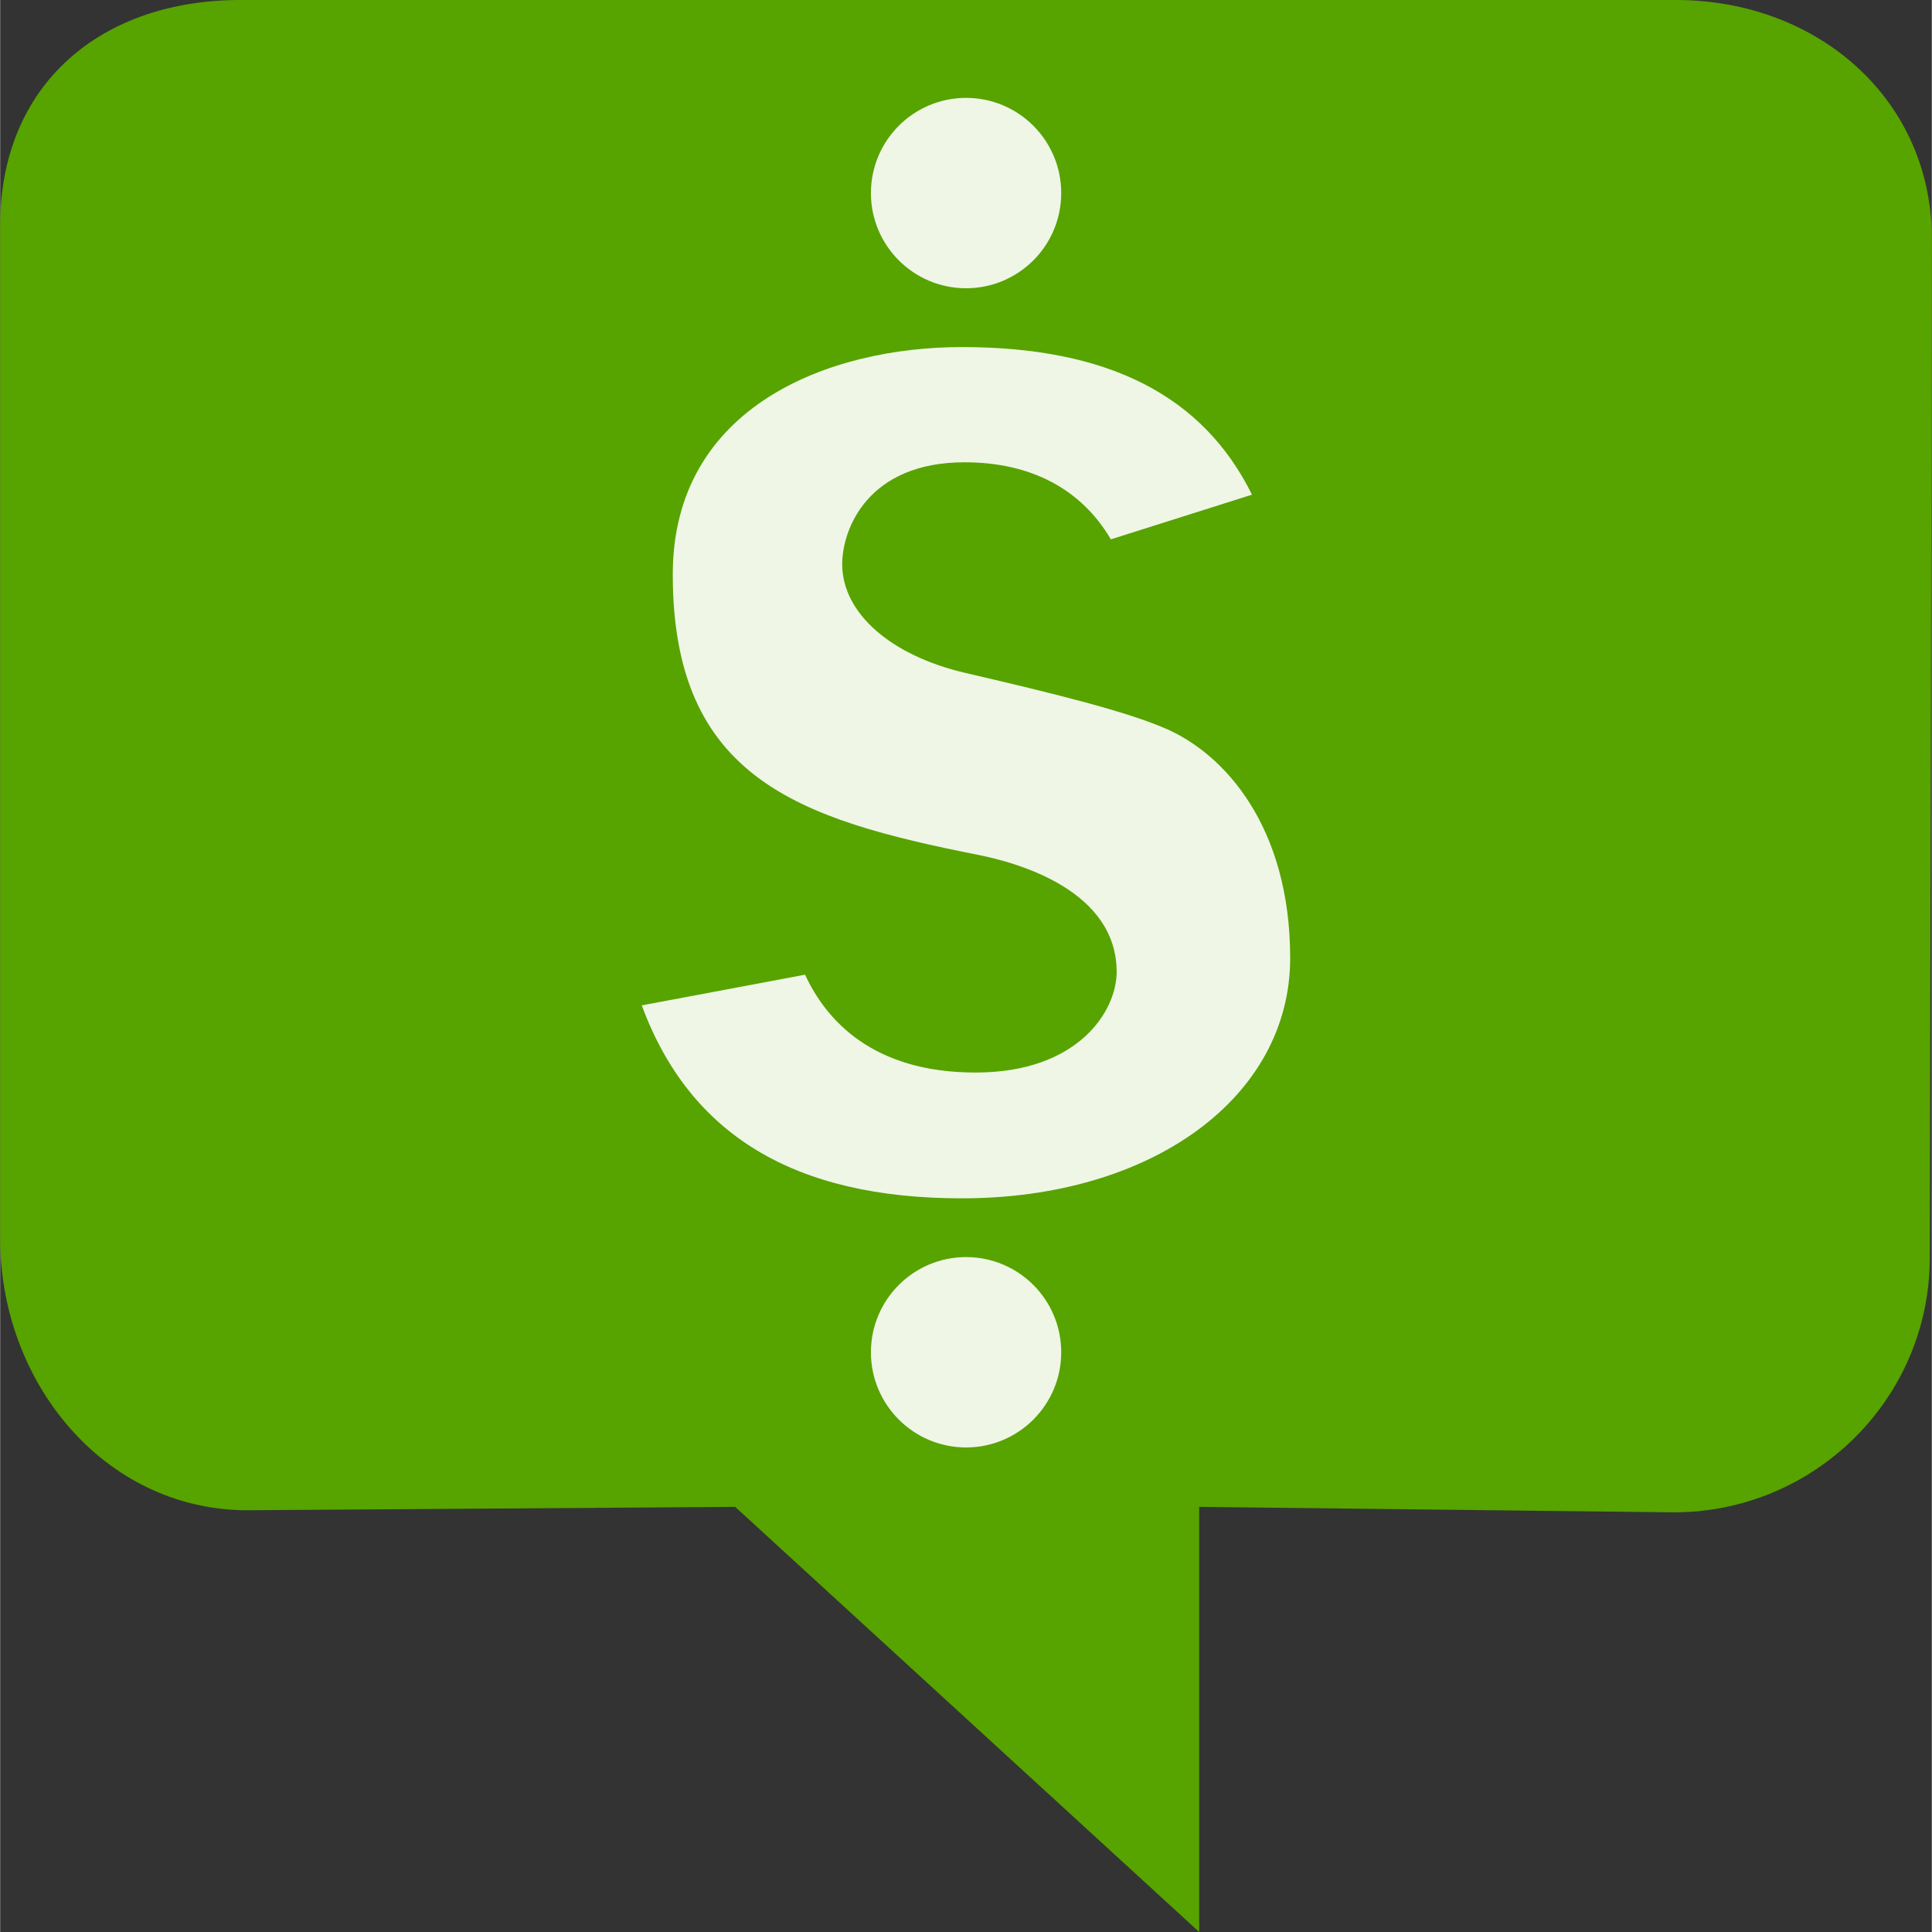 <?xml version="1.0" encoding="UTF-8" standalone="no"?>
<!-- Generated by Microsoft Visio, SVG Export Cost Alert.svg Page-1 -->

<svg
   xmlns:dc="http://purl.org/dc/elements/1.1/"
   xmlns:cc="http://creativecommons.org/ns#"
   xmlns:rdf="http://www.w3.org/1999/02/22-rdf-syntax-ns#"
   xmlns:svg="http://www.w3.org/2000/svg"
   xmlns="http://www.w3.org/2000/svg"
   xmlns:sodipodi="http://sodipodi.sourceforge.net/DTD/sodipodi-0.dtd"
   xmlns:inkscape="http://www.inkscape.org/namespaces/inkscape"
   width="0.787in"
   height="0.787in"
   viewBox="0 0 56.66 56.67"
   xml:space="preserve"
   class="st3"
   version="1.1"
   id="svg34"
   sodipodi:docname="Cost Alert.svg"
   style="font-size:12px;overflow:visible;color-interpolation-filters:sRGB;fill:none;fill-rule:evenodd;stroke-linecap:square;stroke-miterlimit:3"
   inkscape:version="0.92.5 (2060ec1f9f, 2020-04-08)"><rect x="0" y="0" width="56.66" height="56.67" fill="#333333" stroke="none"/><defs
   id="defs38" /><sodipodi:namedview
   pagecolor="#ffffff"
   bordercolor="#666666"
   borderopacity="1"
   objecttolerance="10"
   gridtolerance="10"
   guidetolerance="10"
   inkscape:pageopacity="0"
   inkscape:pageshadow="2"
   inkscape:window-width="640"
   inkscape:window-height="480"
   id="namedview36"
   showgrid="false"
   inkscape:zoom="1.7196794"
   inkscape:cx="37.776495"
   inkscape:cy="23.268376"
   inkscape:window-x="0"
   inkscape:window-y="0"
   inkscape:window-maximized="0"
   inkscape:current-layer="svg34" />
	<style
   type="text/css"
   id="style2">
	<![CDATA[
		.st1 {fill:#57a300;stroke:none;stroke-linecap:butt;stroke-width:12.24}
		.st2 {fill:#ffffff;fill-opacity:0.9;stroke:none;stroke-linecap:butt;stroke-width:12.24}
		.st3 {fill:none;fill-rule:evenodd;font-size:12px;overflow:visible;stroke-linecap:square;stroke-miterlimit:3}
	]]>
	</style>

	<g
   id="g32"
   transform="translate(-12.24,-12.244)">
		<title
   id="title4">Page-1</title>
		<g
   id="group13469-1"
   transform="translate(12.24,-34.016)">
			<title
   id="title6">Cost Alert.13469</title>
			<g
   id="group13470-2">
				<title
   id="title8">g12</title>
				<g
   id="shape13471-3">
					<title
   id="title10">path4</title>
					<path
   d="M 49.16,46.26 H 7.12 C 2.96,46.23 0,48.74 0,52.87 v 29.72 c 0,4.2 3.02,7.92 7.18,7.97 l 14.38,-0.1 13.61,12.47 V 90.46 l 13.87,0.16 c 4.15,0.03 7.56,-3.32 7.56,-7.47 l 0.06,-29.83 c 0.03,-4.13 -3.34,-7.06 -7.5,-7.06 z"
   class="st1"
   id="path12"
   inkscape:connector-curvature="0"
   style="fill:#57a300;stroke:none;stroke-width:12.24;stroke-linecap:butt" />
				</g>
				<g
   id="shape13472-5"
   transform="translate(25.541,-48.212)">
					<title
   id="title15">circle6</title>
					<ellipse
   cx="2.791"
   cy="100.135"
   rx="2.791"
   ry="2.792"
   class="st2"
   id="ellipse17"
   style="fill:#ffffff;fill-opacity:0.9;stroke:none;stroke-width:12.24;stroke-linecap:butt" />
				</g>
				<g
   id="shape13473-7"
   transform="translate(25.541,-14.21)">
					<title
   id="title20">circle8</title>
					<ellipse
   cx="2.791"
   cy="100.135"
   rx="2.791"
   ry="2.792"
   class="st2"
   id="ellipse22"
   style="fill:#ffffff;fill-opacity:0.9;stroke:none;stroke-width:12.24;stroke-linecap:butt" />
				</g>
				<g
   id="shape13474-9"
   transform="translate(18.819,-21.52)">
					<title
   id="title25">path10</title>
					<path
   d="m 19.02,95.88 c 0,4.08 -4.05,7.05 -9.63,7.05 -4.9,0 -7.98,-1.85 -9.39,-5.66 l 4.79,-0.9 c 0.62,1.34 1.99,2.87 5,2.87 3.02,0 4.14,-1.81 4.14,-2.95 0,-2.38 -2.86,-3.2 -4.09,-3.44 -5.23,-1.04 -8.93,-2.24 -8.93,-8.22 0,-4.92 4.57,-6.67 8.48,-6.67 4.29,0 7.07,1.42 8.51,4.33 l -4.14,1.31 c -0.87,-1.48 -2.35,-2.26 -4.29,-2.26 -2.84,0 -3.59,1.96 -3.59,2.99 0,1.43 1.42,2.68 3.62,3.19 2.76,0.64 4.69,1.13 5.82,1.61 1.79,0.75 3.7,2.92 3.7,6.75 z"
   class="st2"
   id="path27"
   inkscape:connector-curvature="0"
   style="fill:#ffffff;fill-opacity:0.9;stroke:none;stroke-width:12.24;stroke-linecap:butt" />
				</g>
			</g>
		</g>
	</g>
</svg>